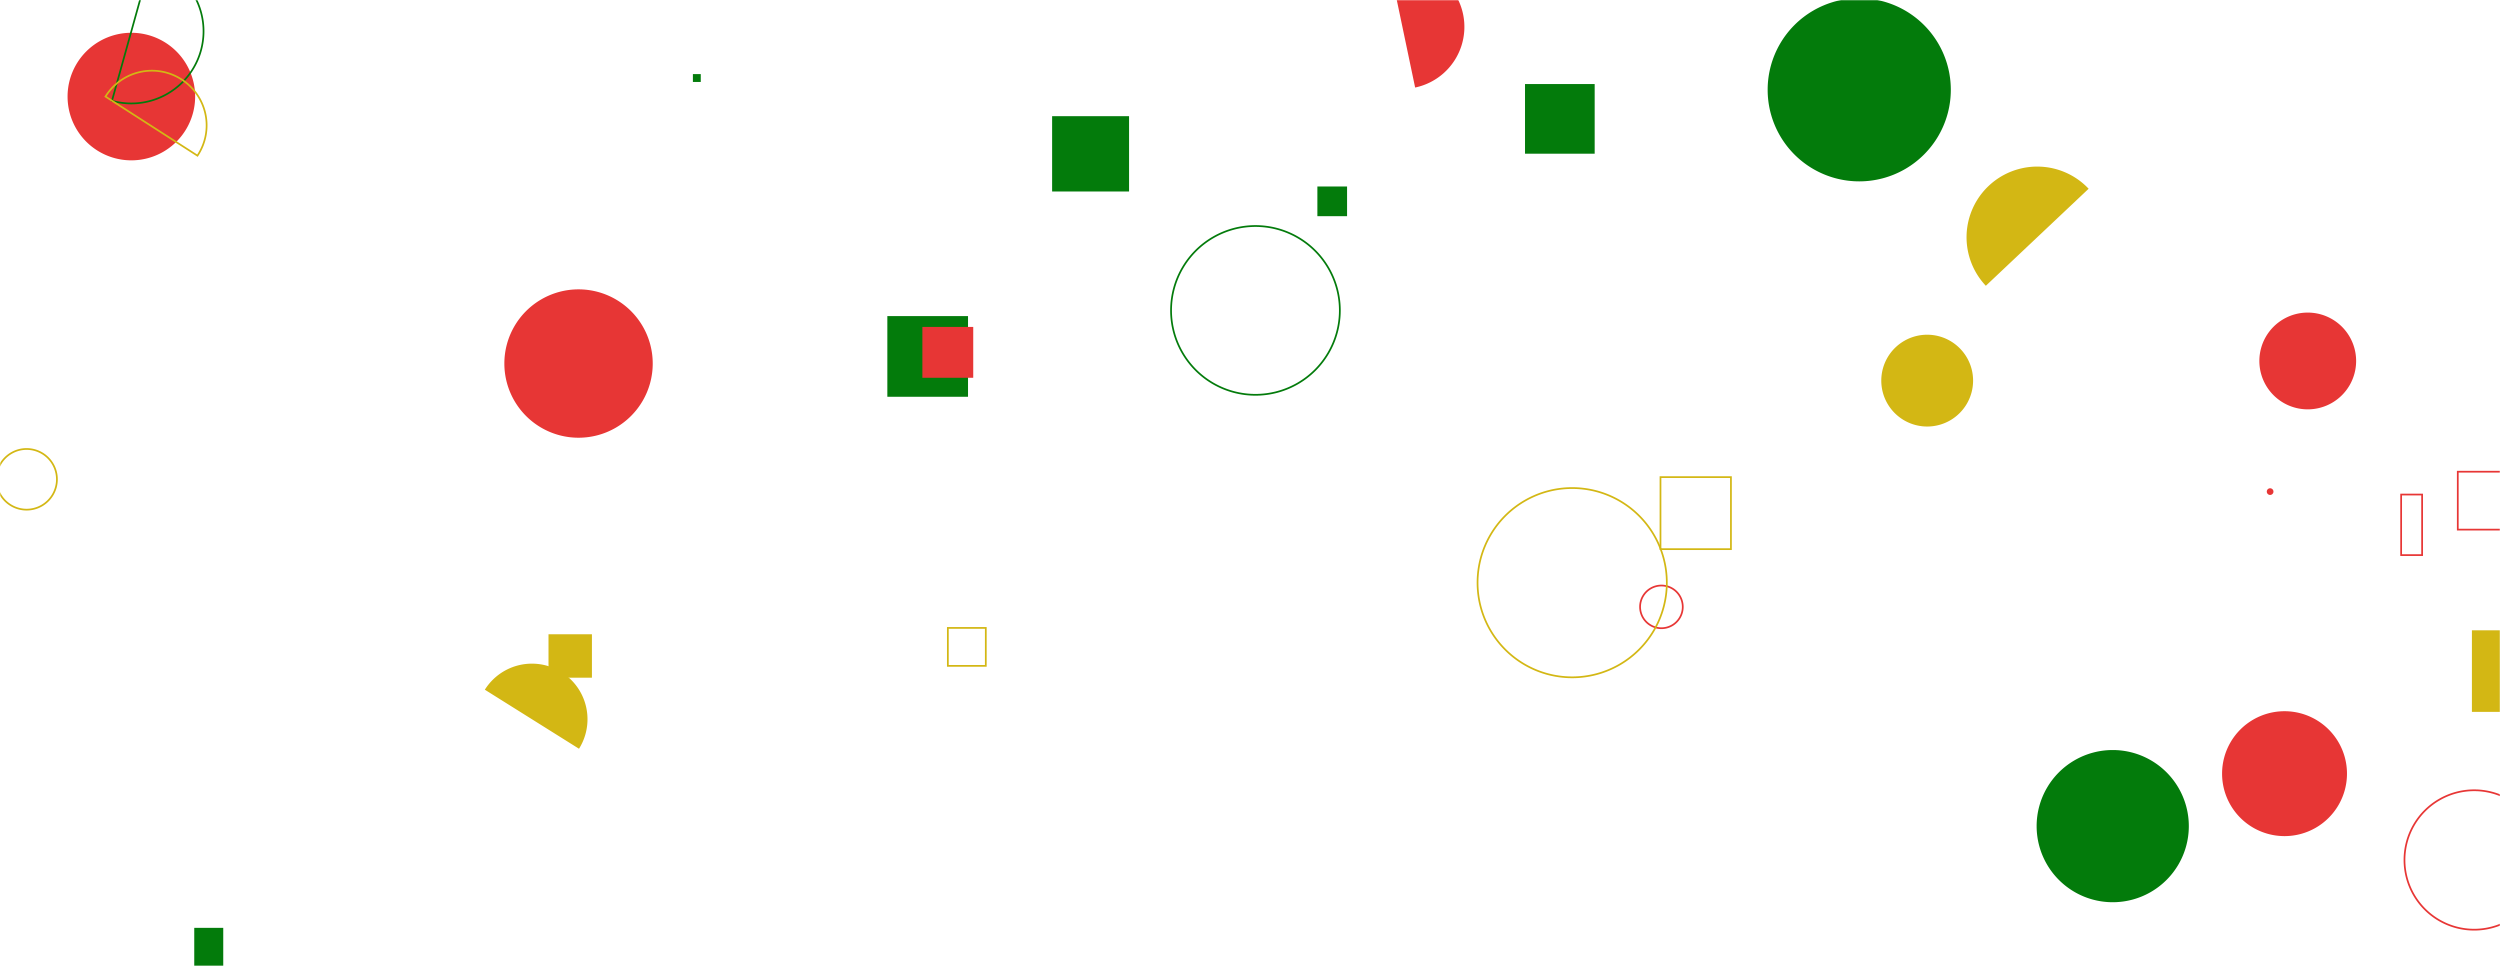 <svg xmlns="http://www.w3.org/2000/svg" version="1.1" xmlns:xlink="http://www.w3.org/1999/xlink" xmlns:svgjs="http://svgjs.com/svgjs" width="1440" height="560" preserveAspectRatio="none" viewBox="0 0 1440 560"><g mask="url(&quot;#SvgjsMask1011&quot;)" fill="none"><path d="M545.96 361.68L567.82 361.68L567.82 383.54L545.96 383.54z" stroke="#d3b714"></path><path d="M1301.39 207.92 a27.87 27.87 0 1 0 55.74 0 a27.87 27.87 0 1 0 -55.74 0z" fill="#e73635"></path><path d="M1423.82 363.06L1470.8 363.06L1470.8 410.04L1423.82 410.04z" fill="#d3b714"></path><path d="M1384.98 495.35 a40.15 40.15 0 1 0 80.3 0 a40.15 40.15 0 1 0 -80.3 0z" stroke="#e73635"></path><path d="M944.69 349.56 a12.29 12.29 0 1 0 24.58 0 a12.29 12.29 0 1 0 -24.58 0z" stroke="#e73635"></path><path d="M1305.67 283.17 a1.92 1.92 0 1 0 3.84 0 a1.92 1.92 0 1 0 -3.84 0z" fill="#e73635"></path><path d="M511.11 182.07L557.58 182.07L557.58 228.54L511.11 228.54z" fill="#037b0b"></path><path d="M1279.92 445.63 a35.97 35.97 0 1 0 71.94 0 a35.97 35.97 0 1 0 -71.94 0z" fill="#e73635"></path><path d="M38.92 55.62 a36.74 36.74 0 1 0 73.48 0 a36.74 36.74 0 1 0 -73.48 0z" fill="#e73635"></path><path d="M606.02 66.92L650.34 66.92L650.34 110.3L606.02 110.3z" fill="#037b0b"></path><path d="M-2.15 276.09 a17.47 17.47 0 1 0 34.94 0 a17.47 17.47 0 1 0 -34.94 0z" stroke="#d3b714"></path><path d="M1203.05 108.72a40.71 40.71 0 1 0-59.21 55.89z" fill="#d3b714"></path><path d="M64.49 58.06a41.59 41.59 0 1 0 22.32-80.13z" stroke="#037b0b"></path><path d="M1383.06 284.86L1395.14 284.86L1395.14 319.74L1383.06 319.74z" stroke="#e73635"></path><path d="M315.94 365.34L340.95 365.34L340.95 390.35L315.94 390.35z" fill="#d3b714"></path><path d="M1173.1 475.85 a43.83 43.83 0 1 0 87.66 0 a43.83 43.83 0 1 0 -87.66 0z" fill="#037b0b"></path><path d="M674.53 178.8 a48.61 48.61 0 1 0 97.22 0 a48.61 48.61 0 1 0 -97.22 0z" stroke="#037b0b"></path><path d="M851.07 335.63 a54.51 54.51 0 1 0 109.02 0 a54.51 54.51 0 1 0 -109.02 0z" stroke="#d3b714"></path><path d="M1415.68 271.7L1442.76 271.7L1442.76 305.06L1415.68 305.06z" stroke="#e73635"></path><path d="M956.44 274.82L997.02 274.82L997.02 316.31L956.44 316.31z" stroke="#d3b714"></path><path d="M399.11 42.68L403.64 42.68L403.64 47.21L399.11 47.21z" fill="#037b0b"></path><path d="M531.29 188.31L560.58 188.31L560.58 217.6L531.29 217.6z" fill="#e73635"></path><path d="M1083.62 219.24 a26.44 26.44 0 1 0 52.88 0 a26.44 26.44 0 1 0 -52.88 0z" fill="#d3b714"></path><path d="M111.89 534.44L128.59 534.44L128.59 556.22L111.89 556.22z" fill="#037b0b"></path><path d="M878.41 48.41L918.53 48.41L918.53 88.53L878.41 88.53z" fill="#037b0b"></path><path d="M290.51 209.4 a42.73 42.73 0 1 0 85.46 0 a42.73 42.73 0 1 0 -85.46 0z" fill="#e73635"></path><path d="M297.64 397.28L298.26 397.28L298.26 397.9L297.64 397.9z" fill="#037b0b"></path><path d="M815.12 50.42a35.7 35.7 0 1 0-14.66-69.88z" fill="#e73635"></path><path d="M333.51 431.28a32.01 32.01 0 1 0-54.24-34.01z" fill="#d3b714"></path><path d="M1051.95 24.24L1065.01 24.24L1065.01 37.3L1051.95 37.3z" stroke="#d3b714"></path><path d="M113.74 89.67a31.5 31.5 0 1 0-52.99-34.06z" stroke="#d3b714"></path><path d="M758.81 107.42L775.91 107.42L775.91 124.52L758.81 124.52z" fill="#037b0b"></path><path d="M1018.17 51.72 a52.75 52.75 0 1 0 105.5 0 a52.75 52.75 0 1 0 -105.5 0z" fill="#037b0b"></path></g><defs><mask id="SvgjsMask1011"><rect width="1440" height="560" fill="#ffffff"></rect></mask></defs></svg>